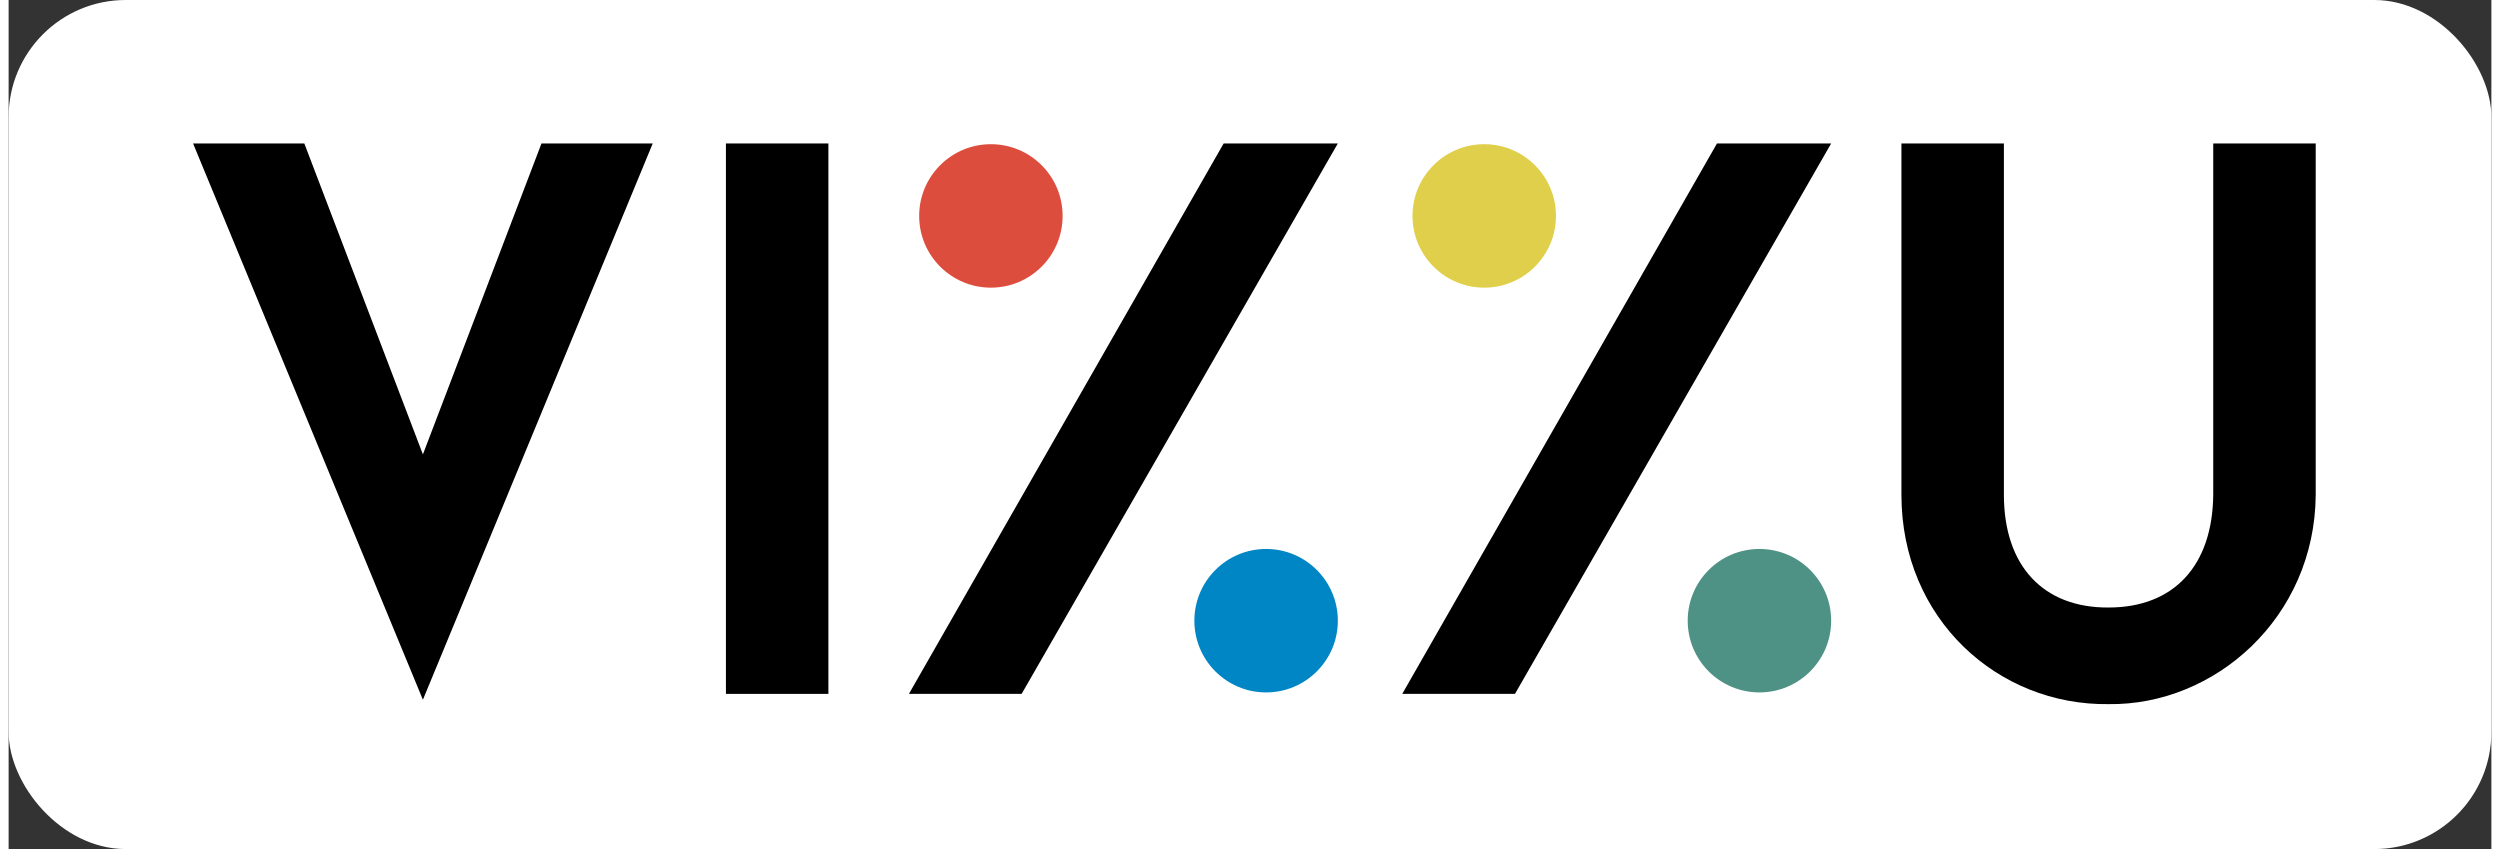 <?xml version="1.0" encoding="UTF-8"?>
<svg version="1.1" width="212" height="72" viewBox="-49 -49 848 290" xmlns="http://www.w3.org/2000/svg">
	<rect x="-49" y="-49" width="848" height="290" fill="#333333" stroke="none"/>
	<rect fill="#ffffff" x="-49" y="-49" width="848" height="290" rx="40" ry="40" />
	<g fill="#000000">
		<path d="M 14,0 92.5,190 171,0 133,0 92.5,106.2 52,0 Z"/>
		<path d="m 196,0 v 188 h 35 V 0 Z"/>
		<path d="M 297,188 405,0 H 366 L 258.5,188 Z" />
		<path d="M 465.5,188 573.5,0 h -39 L 427,188 Z" />
		<path d="m 597.5,0 v 120 c 0,42.5 33,72 70.75,71.5 C 704.5,192 738.72,162 739,120 V 0 H 704 V 120 C 703.76,144.13 690.64,158.5 668.25,158.5 646.14,158.65 632.5,144.5 632.5,120 V 0 Z" />
	</g>
	<g>
		<circle r="24.5" cx="286.5" cy="24.75" fill="#dd4d3e" />
		<circle r="24.5" cx="455" cy="24.75" fill="#e0cf4b" />
		<circle r="24.5" cx="380.5" cy="163" fill="#0085c5" />
		<circle r="24.5" cx="549" cy="163" fill="#4e9285"/>
	</g>
</svg>